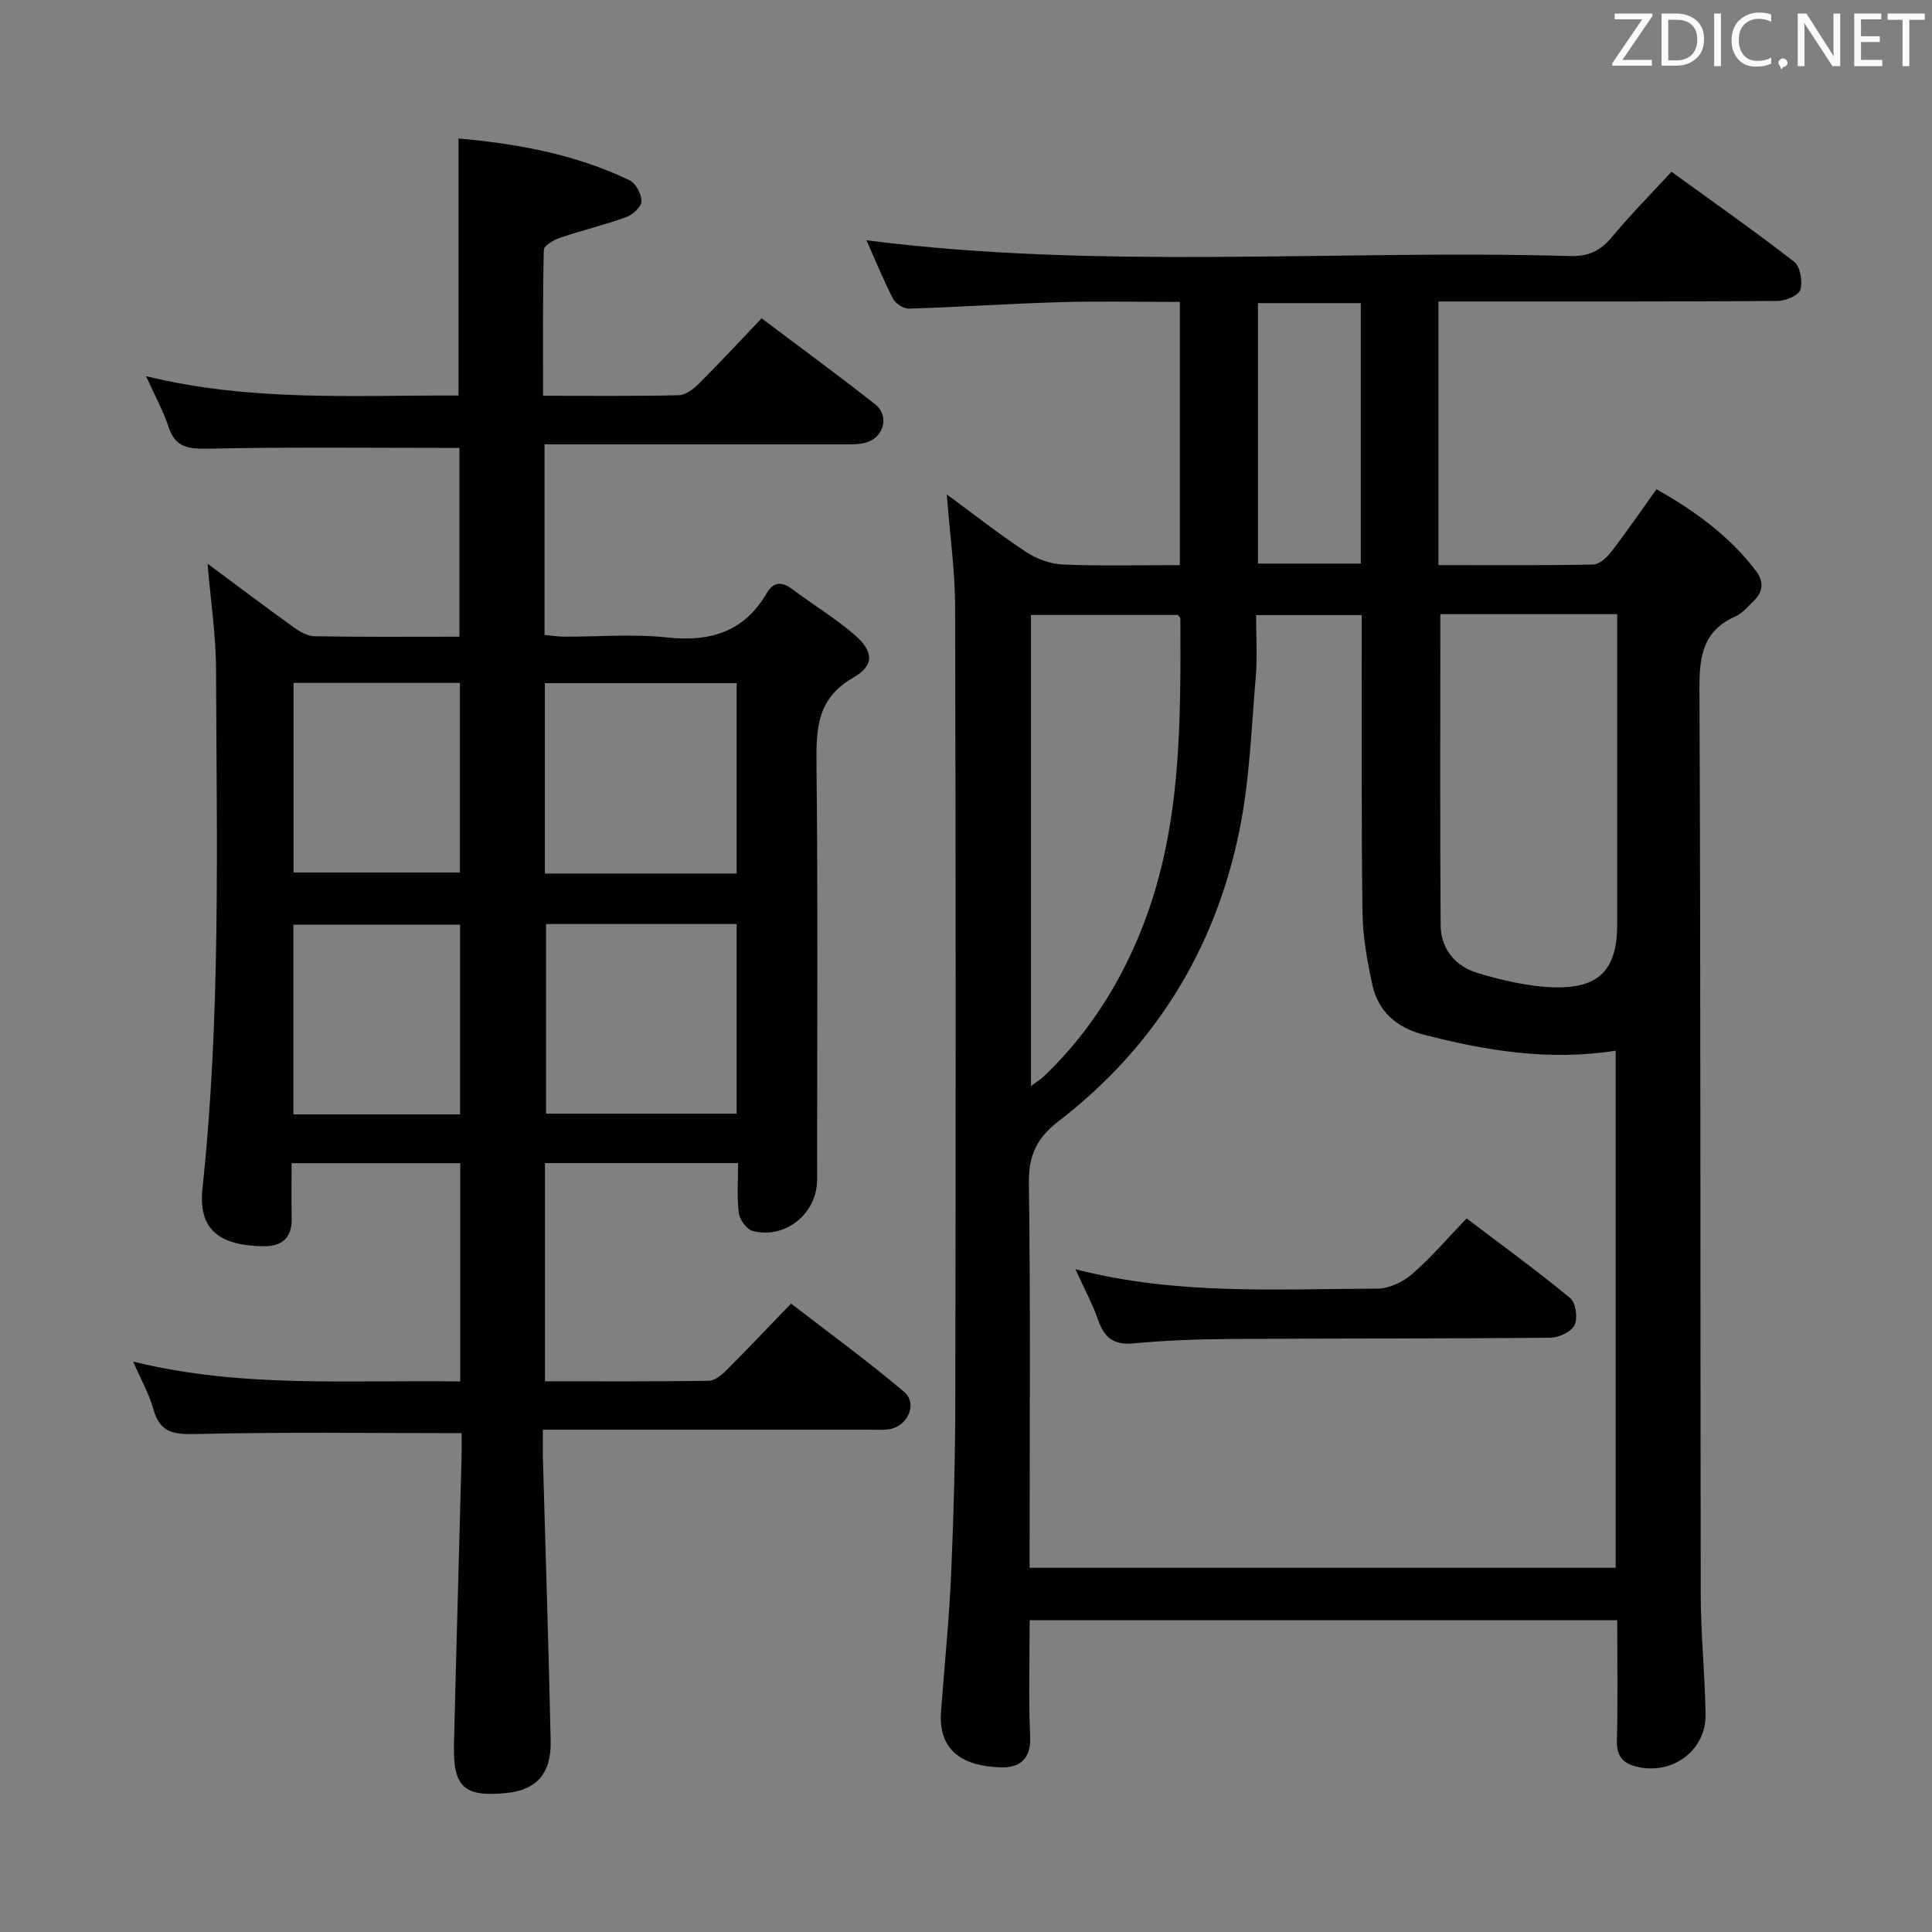 <svg enable-background="new 0 0 400 400" viewBox="0 0 400 400" xmlns="http://www.w3.org/2000/svg"><rect x="0" y="0" width="400" height="400" fill="#808080" stroke="none"/><path d="m334.83 335.44c-40.83 0-80.91 0-121.65 0 0 8.19-.26 16.14.1 24.07.22 4.78-2.25 6.53-6.16 6.4-7.32-.24-12.92-3.09-12.29-11.56.72-9.6 1.69-19.2 2.11-28.81.53-12.13.83-24.28.85-36.43.09-54.49.1-108.98-.04-163.48-.02-7.42-1.08-14.84-1.73-23.27 5.79 4.25 10.93 8.31 16.39 11.9 2.2 1.44 5.04 2.51 7.64 2.62 7.96.33 15.95.12 24.23.12 0-18.14 0-35.91 0-54.49-8.26 0-16.51-.19-24.74.05-10.47.3-20.92 1.02-31.38 1.34-1.11.03-2.77-1.08-3.3-2.11-2.04-3.98-3.72-8.13-5.46-12.04 48.55 6.19 97.18 1.89 145.67 3.26 3.71.1 6.21-1 8.55-3.81 3.82-4.59 8.03-8.85 12.44-13.64 8.62 6.25 17.16 12.23 25.39 18.63 1.27.98 1.79 4.05 1.3 5.78-.32 1.16-3.02 2.33-4.66 2.34-21.33.16-42.66.1-63.99.11-1.97 0-3.93 0-6.29 0v54.58c10.8 0 21.43.09 32.05-.12 1.29-.03 2.84-1.47 3.75-2.66 3.14-4.07 6.05-8.32 9.35-12.93 7.96 4.51 15.12 9.68 20.62 16.95 1.67 2.21 1.44 4.31-.51 6.2-1.2 1.15-2.34 2.55-3.8 3.2-6.67 2.97-7.45 8.17-7.42 14.89.28 62.49.16 124.98.27 187.47.01 8.31.86 16.62 1 24.93.13 7.35-6.64 12.49-13.92 10.92-2.94-.63-4.54-2.02-4.44-5.44.22-8.16.07-16.31.07-24.97zm-.32-117.91c-13.72 2.16-26.74.04-39.67-3.3-5.72-1.48-9.54-4.79-10.75-10.51-1.03-4.84-1.93-9.82-2-14.74-.25-18.82-.14-37.64-.16-56.45 0-1.75 0-3.51 0-5.19-7.67 0-14.58 0-21.87 0 0 4.45.29 8.61-.06 12.71-.91 10.58-1.26 21.29-3.34 31.65-4.96 24.68-17.53 45.07-37.55 60.48-4.57 3.52-6.17 7.16-6.09 12.89.34 24.81.15 49.63.15 74.44v5.09h121.34c0-35.83 0-71.22 0-107.07zm-36.3-90.37c0 21.86-.09 43.13.06 64.4.04 5.02 3.16 8.58 7.79 9.94 5.05 1.48 10.33 2.74 15.55 2.91 9.55.3 13.21-3.7 13.21-13.02 0-19.65 0-39.3 0-58.95 0-1.74 0-3.48 0-5.28-12.81 0-24.78 0-36.61 0zm-84.76 97.7c1.22-.92 2.02-1.4 2.68-2.02 9.43-9 16.19-19.8 20.78-31.89 7.71-20.3 7.54-41.61 7.47-62.87 0-.27-.35-.53-.51-.76-10.11 0-20.19 0-30.42 0zm46.99-162.1v53.92h21.3c0-18.07 0-35.82 0-53.92-7.22 0-14.26 0-21.3 0z" fill="#010100"/><path d="m42.97 116.7c6.09 4.52 11.9 8.91 17.8 13.15 1.28.92 2.92 1.86 4.41 1.88 9.82.17 19.64.09 29.94.09 0-13.29 0-26.31 0-39.08-17.37 0-34.65-.21-51.91.15-4.15.09-6.89-.17-8.32-4.52-1.09-3.29-2.79-6.37-4.65-10.49 21.83 5.35 43.3 3.91 64.69 4.01 0-17.84 0-35.23 0-53.22 11.97 1.08 24.11 3.2 35.44 8.67 1.28.62 2.45 2.87 2.43 4.35-.01 1.13-1.79 2.76-3.12 3.25-4.49 1.63-9.17 2.74-13.71 4.28-1.31.44-3.36 1.63-3.38 2.51-.24 9.94-.15 19.9-.15 30.21 9.79 0 18.93.1 28.07-.11 1.4-.03 3.01-1.23 4.1-2.31 4.35-4.34 8.53-8.85 13.07-13.62 8.22 6.2 15.97 11.86 23.51 17.8 2.96 2.34 1.89 6.74-1.76 7.89-1.53.49-3.28.41-4.93.41-18.67.01-37.33 0-55.99 0-1.81 0-3.63 0-5.77 0v39.45c1.4.13 2.66.35 3.93.36 7.17.03 14.4-.59 21.48.17 8.93.96 15.91-1.16 20.58-9.15 1.42-2.42 3.13-2.48 5.32-.84 4.25 3.19 8.85 5.97 12.86 9.43 3.96 3.42 4.19 6.34-.24 8.87-7.57 4.33-7.7 10.61-7.62 18.02.3 28.66.13 57.32.12 85.98 0 6.96-6.61 12.34-13.34 10.56-1.24-.33-2.69-2.33-2.87-3.71-.42-3.27-.14-6.63-.14-10.34-13.4 0-26.47 0-39.99 0v45.18c11.34 0 22.62.07 33.89-.1 1.24-.02 2.68-1.18 3.66-2.17 4.36-4.35 8.58-8.83 13.4-13.82 8.07 6.23 15.96 11.97 23.38 18.25 2.92 2.47.76 7.23-3.15 7.78-1.47.21-2.99.07-4.49.07-22.15 0-44.3 0-67.12 0 0 2.26-.05 4.21.01 6.16.54 19.45 1.18 38.9 1.6 58.35.15 6.73-3.01 10.13-9.2 10.73-8.74.85-11.03-1.21-10.82-10.05.48-19.79 1.05-39.59 1.57-59.38.05-1.79.01-3.58.01-5.08-18.71 0-36.83-.26-54.93.18-4.61.11-7.51-.21-8.87-5.1-.88-3.16-2.55-6.1-4.19-9.89 22.67 5.57 45.08 3.74 67.71 4.11 0-15.26 0-30.03 0-45.2-11.51 0-22.87 0-34.92 0 0 3.95-.06 7.73.02 11.51.08 4.08-2.17 5.75-5.89 5.69-9.22-.14-13.49-3.55-12.58-11.99 3.81-35.68 2.94-71.48 2.81-107.26-.01-7.2-1.12-14.41-1.76-22.07zm109.54 64.16c0-13.39 0-26.27 0-39.42-13.36 0-26.4 0-39.7 0v39.42zm-39.46 10.45v39.26h39.46c0-13.24 0-26.13 0-39.26-13.37 0-26.43 0-39.46 0zm-52.28-10.68h34.45c0-13.26 0-26.15 0-39.24-11.61 0-22.85 0-34.45 0zm34.49 50.09c0-13.43 0-26.33 0-39.28-11.69 0-23.05 0-34.52 0v39.28z" fill="#010100"/><path d="m222.66 262.78c21.05 5.43 41.83 4.06 62.51 4.02 2.44-.01 5.32-1.39 7.22-3.04 3.88-3.35 7.23-7.32 11.26-11.5 7.4 5.62 14.61 10.85 21.46 16.51 1.15.95 1.58 4.15.87 5.6-.67 1.38-3.25 2.57-4.99 2.59-21.95.21-43.91.12-65.86.26-6.8.04-13.62.27-20.38.91-4.06.39-6.06-1.07-7.35-4.74-1.19-3.39-2.92-6.59-4.74-10.61z" fill="#010100"/><g fill="#fafafb"><path d="m342.2 3.2-6.3 9.2h6.1v1.2h-8.2v-.5l6.2-9.1h-5.7v-1.2h7.8v.4z"/><path d="m344 13.7v-10.9h3.1c1.6 0 3 .5 4.1 1.4 1.1 1 1.6 2.2 1.6 3.9s-.5 3-1.6 4-2.5 1.5-4.2 1.5h-3zm1.4-9.6v8.4h1.6c1.4 0 2.5-.4 3.2-1.1.8-.8 1.2-1.8 1.2-3.2s-.4-2.4-1.2-3.1-1.8-1-3.1-1z"/><path d="m356.3 2.8v10.9h-1.4v-10.9z"/><path d="m366.6 13.2c-.8.4-1.8.6-3 .6-1.6 0-2.8-.5-3.7-1.5s-1.4-2.3-1.4-3.9c0-1.7.5-3.2 1.6-4.2s2.4-1.6 4-1.6c1 0 1.9.1 2.6.4v1.5c-.8-.4-1.6-.6-2.6-.6-1.2 0-2.2.4-3 1.2s-1.1 1.9-1.1 3.3c0 1.3.4 2.3 1.1 3.1s1.6 1.1 2.8 1.1c1.1 0 2-.2 2.8-.7v1.3z"/><path d="m368.2 13c0-.3.1-.5.3-.6.2-.2.4-.3.6-.3.3 0 .5.1.7.3s.3.4.3.6-.1.5-.3.6c-.2.2-.4.3-.7.3-.3 1-.5-.1-.6-.3-.2-.2-.3-.4-.3-.6z"/><path d="m381.1 13.7h-1.7l-5.5-8.4c-.2-.2-.3-.5-.4-.7 0 .2.1.8.1 1.5v7.6h-1.4v-10.9h1.8l5.3 8.3c.3.4.4.6.4.8 0-.3-.1-.8-.1-1.6v-7.5h1.4v10.9z"/><path d="m389.7 13.7h-5.8v-10.9h5.6v1.2h-4.2v3.5h3.9v1.2h-3.9v3.7h4.4z"/><path d="m398.4 4.1h-3.1v9.6h-1.4v-9.6h-3.1v-1.3h7.7v1.3z"/></g></svg>